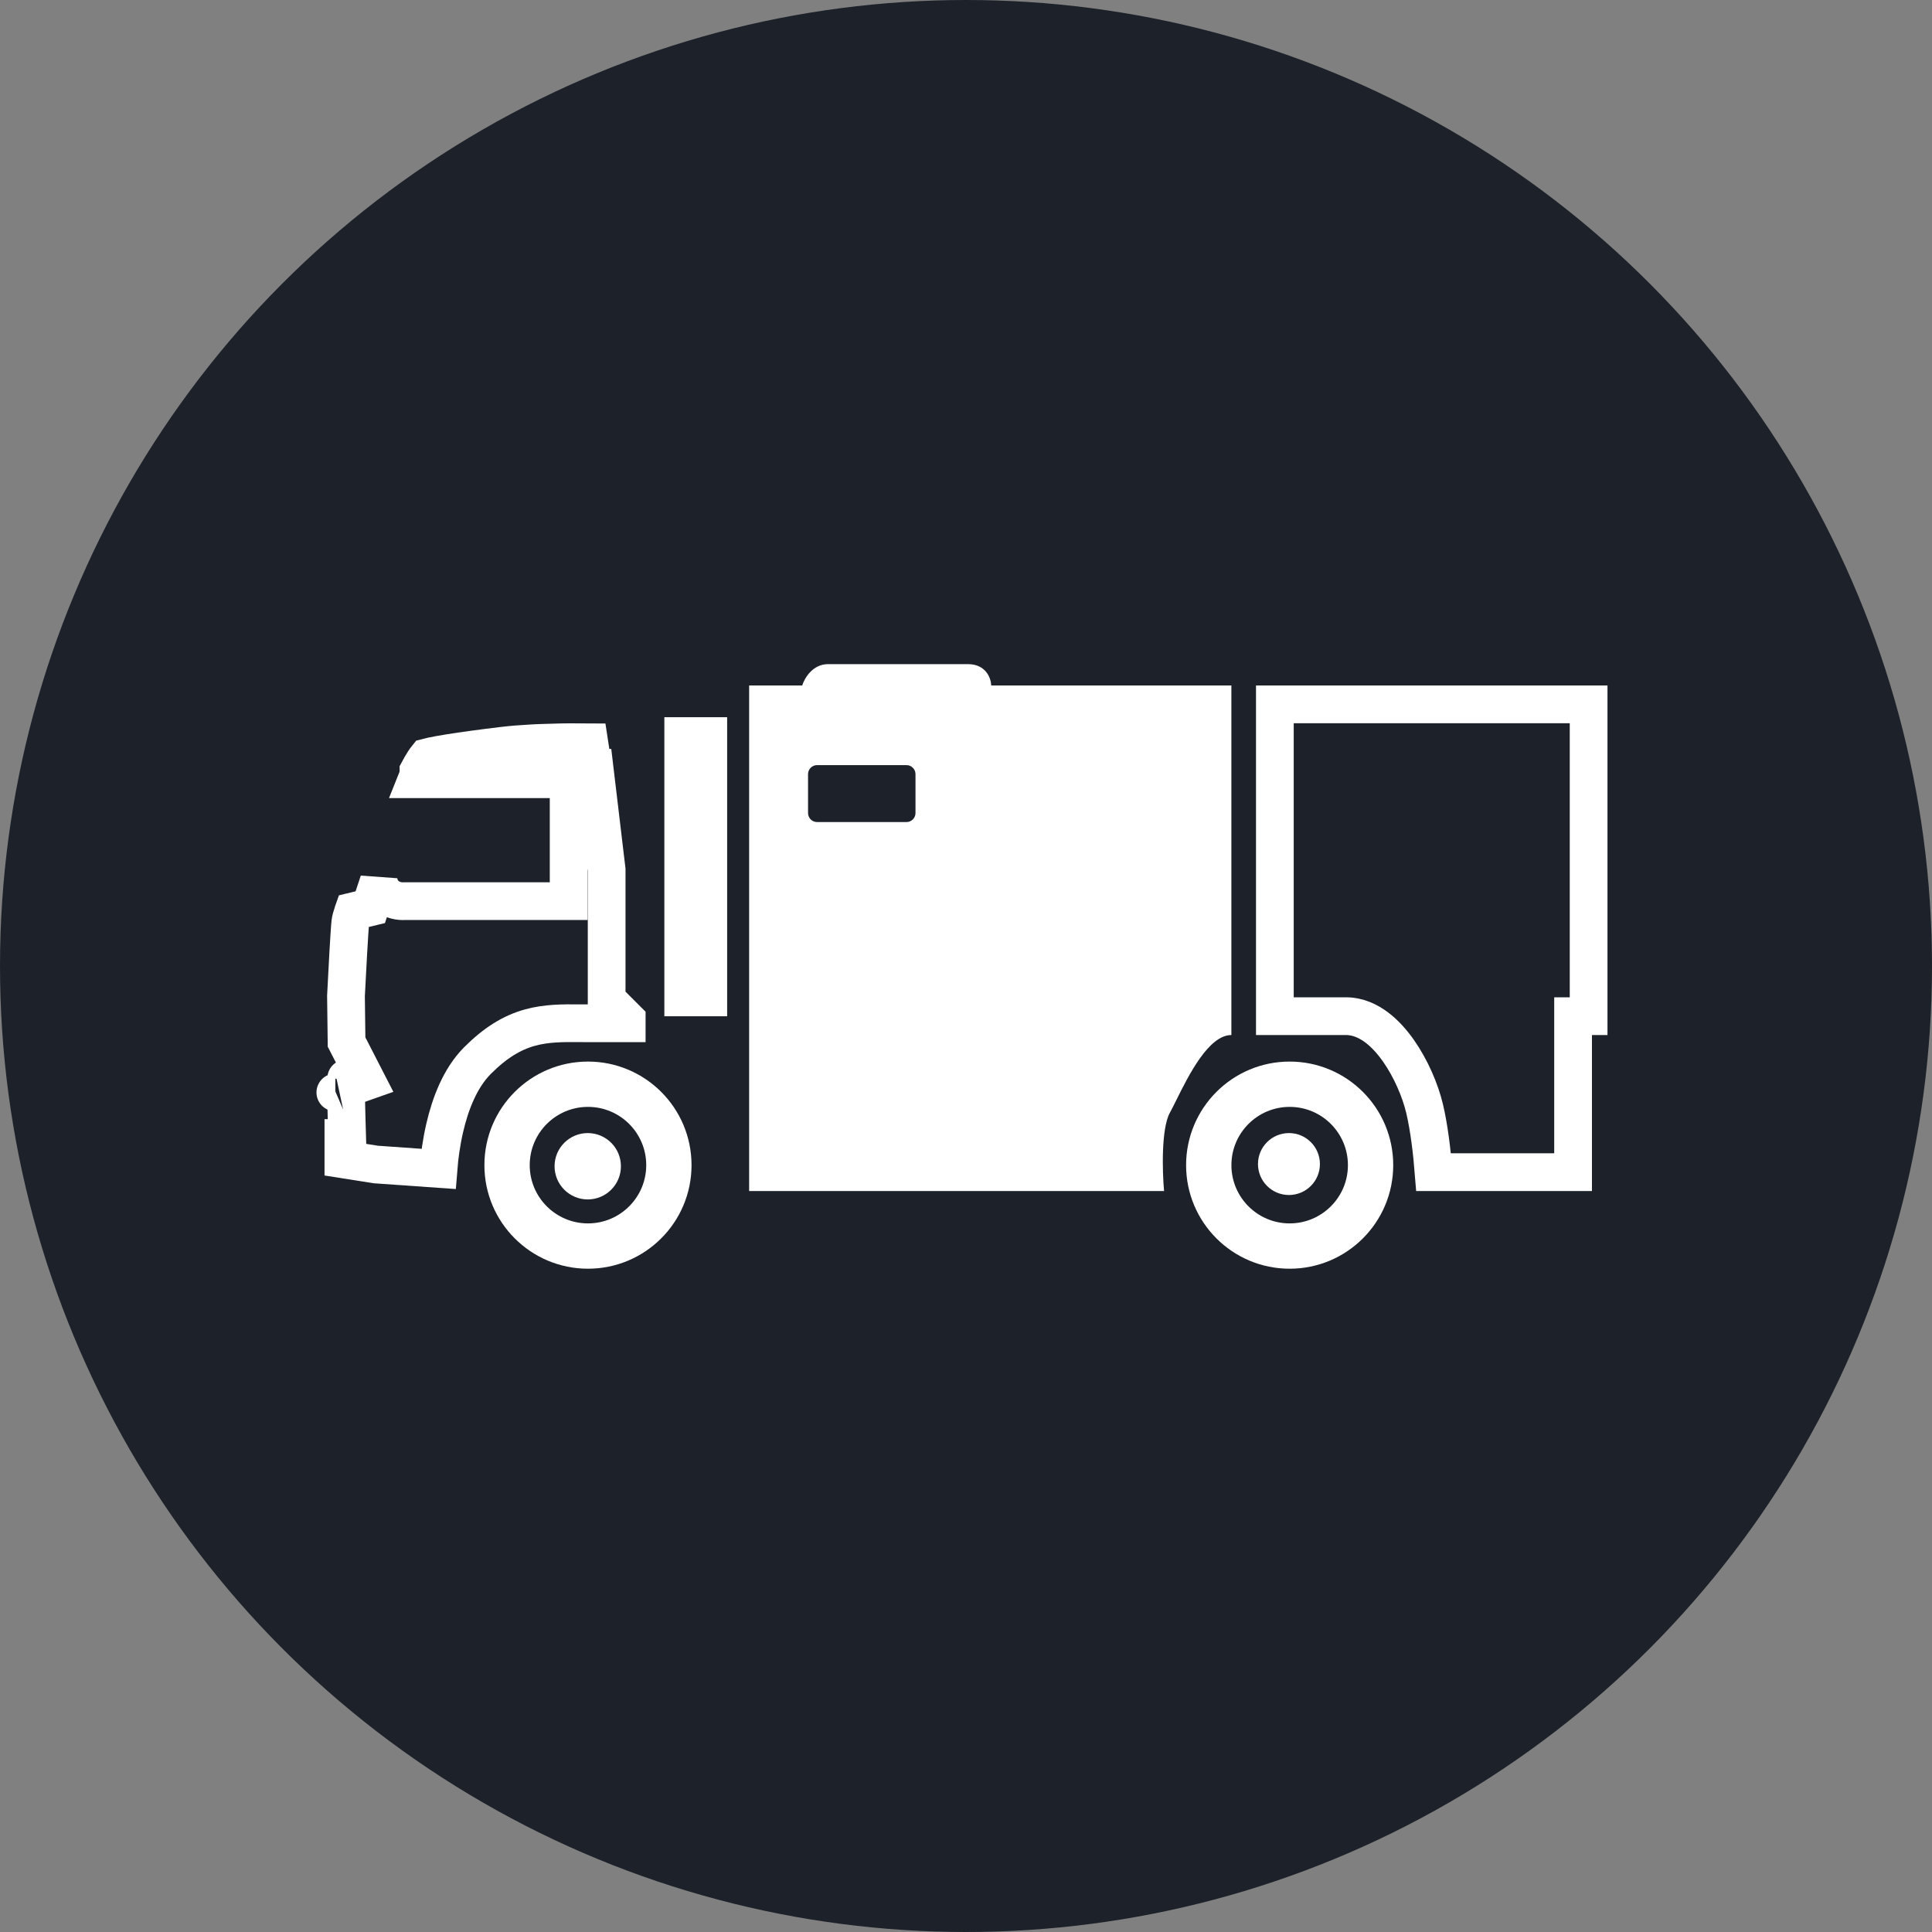 <svg width="512" height="512" viewBox="0 0 512 512" fill="none" xmlns="http://www.w3.org/2000/svg">
<rect x="0" y="0" width="512" height="512" fill="#808080" stroke="none"/>
<circle cx="256" cy="256" r="256" fill="#1D2129"/>
<path fill-rule="evenodd" clip-rule="evenodd" d="M155.818 336.221C170.977 336.221 183.265 323.933 183.265 308.774C183.265 293.616 170.977 281.327 155.818 281.327C140.659 281.327 128.371 293.616 128.371 308.774C128.371 323.933 140.659 336.221 155.818 336.221ZM155.819 324.213C164.346 324.213 171.258 317.301 171.258 308.774C171.258 300.248 164.346 293.335 155.819 293.335C147.293 293.335 140.381 300.248 140.381 308.774C140.381 317.301 147.293 324.213 155.819 324.213Z" fill="white"/>
<path fill-rule="evenodd" clip-rule="evenodd" d="M341.773 336.222C356.932 336.222 369.22 323.934 369.22 308.775C369.22 293.617 356.932 281.328 341.773 281.328C326.615 281.328 314.326 293.617 314.326 308.775C314.326 323.934 326.615 336.222 341.773 336.222ZM341.774 324.213C350.301 324.213 357.213 317.301 357.213 308.774C357.213 300.248 350.301 293.335 341.774 293.335C333.248 293.335 326.336 300.248 326.336 308.774C326.336 317.301 333.248 324.213 341.774 324.213Z" fill="white"/>
<path d="M148.363 196.73L149.695 196.705L151.057 196.693C152.897 196.678 154.621 196.682 156.147 196.697L156.537 199.232L157.189 203.472H157.553L160.768 230.504V262.801V264.872L162.232 266.336L166.085 270.189V271.181H156.333C155.503 271.181 154.698 271.176 153.898 271.17L153.895 271.17L153.884 271.17L153.881 271.17C153.767 271.169 153.653 271.169 153.54 271.168C149.204 271.138 144.776 271.107 140.363 272.347C135.629 273.677 131.267 276.335 126.551 281.051C121.844 285.758 119.29 292.737 117.87 298.841C116.977 302.684 116.461 306.499 116.204 309.772L99.604 308.605L91 307.246V301.595H92.009L91.856 296.445C91.799 294.55 91.731 291.707 91.712 289.336C91.709 289.035 91.708 288.746 91.707 288.47C91.732 288.461 91.757 288.452 91.781 288.444L97.18 286.538L94.565 281.445L91.842 276.143L91.688 263.922C91.984 257.946 92.606 246.316 92.848 244.379C92.922 243.787 93.165 242.851 93.537 241.763C93.567 241.674 93.598 241.586 93.629 241.499L95.401 241.073L98.124 240.42L98.989 237.757C99.292 236.824 99.782 235.34 100.356 233.635C100.434 234.062 100.556 234.516 100.742 234.98C101.703 237.383 103.77 238.27 104.846 238.566C105.762 238.818 106.632 238.855 107.315 238.81H116.338H119.794H121.338H124.794H145.697H150.697V233.81V211.509V206.509H145.697H124.794H121.338H119.794H116.338H112.589H110.473C110.503 206.433 110.532 206.359 110.56 206.285L110.899 205.412V204.476V204.301C111.297 203.55 111.792 202.678 112.3 201.891C112.632 201.376 112.923 200.972 113.152 200.69C113.411 200.621 113.81 200.523 114.386 200.399C115.535 200.154 117.072 199.874 118.96 199.57C122.727 198.963 127.714 198.286 133.424 197.604C135.666 197.336 138.193 197.138 140.822 196.995L142.195 196.921L143.662 196.864C145.244 196.802 146.825 196.759 148.363 196.73ZM91.752 285.78C91.754 285.762 91.754 285.765 91.752 285.785C91.752 285.783 91.752 285.782 91.752 285.78ZM88.893 289.495C88.879 289.501 88.872 289.504 88.871 289.505C88.87 289.505 88.877 289.502 88.893 289.495Z" stroke="white" stroke-width="10"/>
<path d="M176.061 190.067V269.32H192.7V190.067H176.061Z" fill="white"/>
<ellipse cx="155.758" cy="309.068" rx="8.793" ry="8.793" fill="white"/>
<circle cx="341.584" cy="308.482" r="8.207" fill="white"/>
<path fill-rule="evenodd" clip-rule="evenodd" d="M308.489 315.636H198.529V272.407V193.154V181.661H212.596C213.168 179.774 215.341 176 219.458 176H256.511C261.314 176 262.629 179.774 262.686 181.661H326.329V274.294C320.302 274.294 314.995 284.979 311.714 291.585C311.073 292.876 310.509 294.01 310.032 294.879C307.699 299.134 308.031 310.49 308.489 315.636ZM216.54 202.761C215.214 202.761 214.139 203.836 214.139 205.162V215.455C214.139 216.781 215.214 217.856 216.54 217.856H240.213C241.54 217.856 242.615 216.781 242.615 215.455V205.162C242.615 203.836 241.54 202.761 240.213 202.761H216.54Z" fill="white"/>
<path d="M421 186.661V269.294H416.882V274.294V310.636H379.917C379.527 305.713 378.774 298.973 377.512 293.713C376.34 288.832 373.856 283.106 370.635 278.503C369.018 276.194 367.092 273.989 364.884 272.318C362.689 270.657 359.903 269.294 356.696 269.294H337.852V186.661H421Z" stroke="white" stroke-width="10"/>
</svg>
